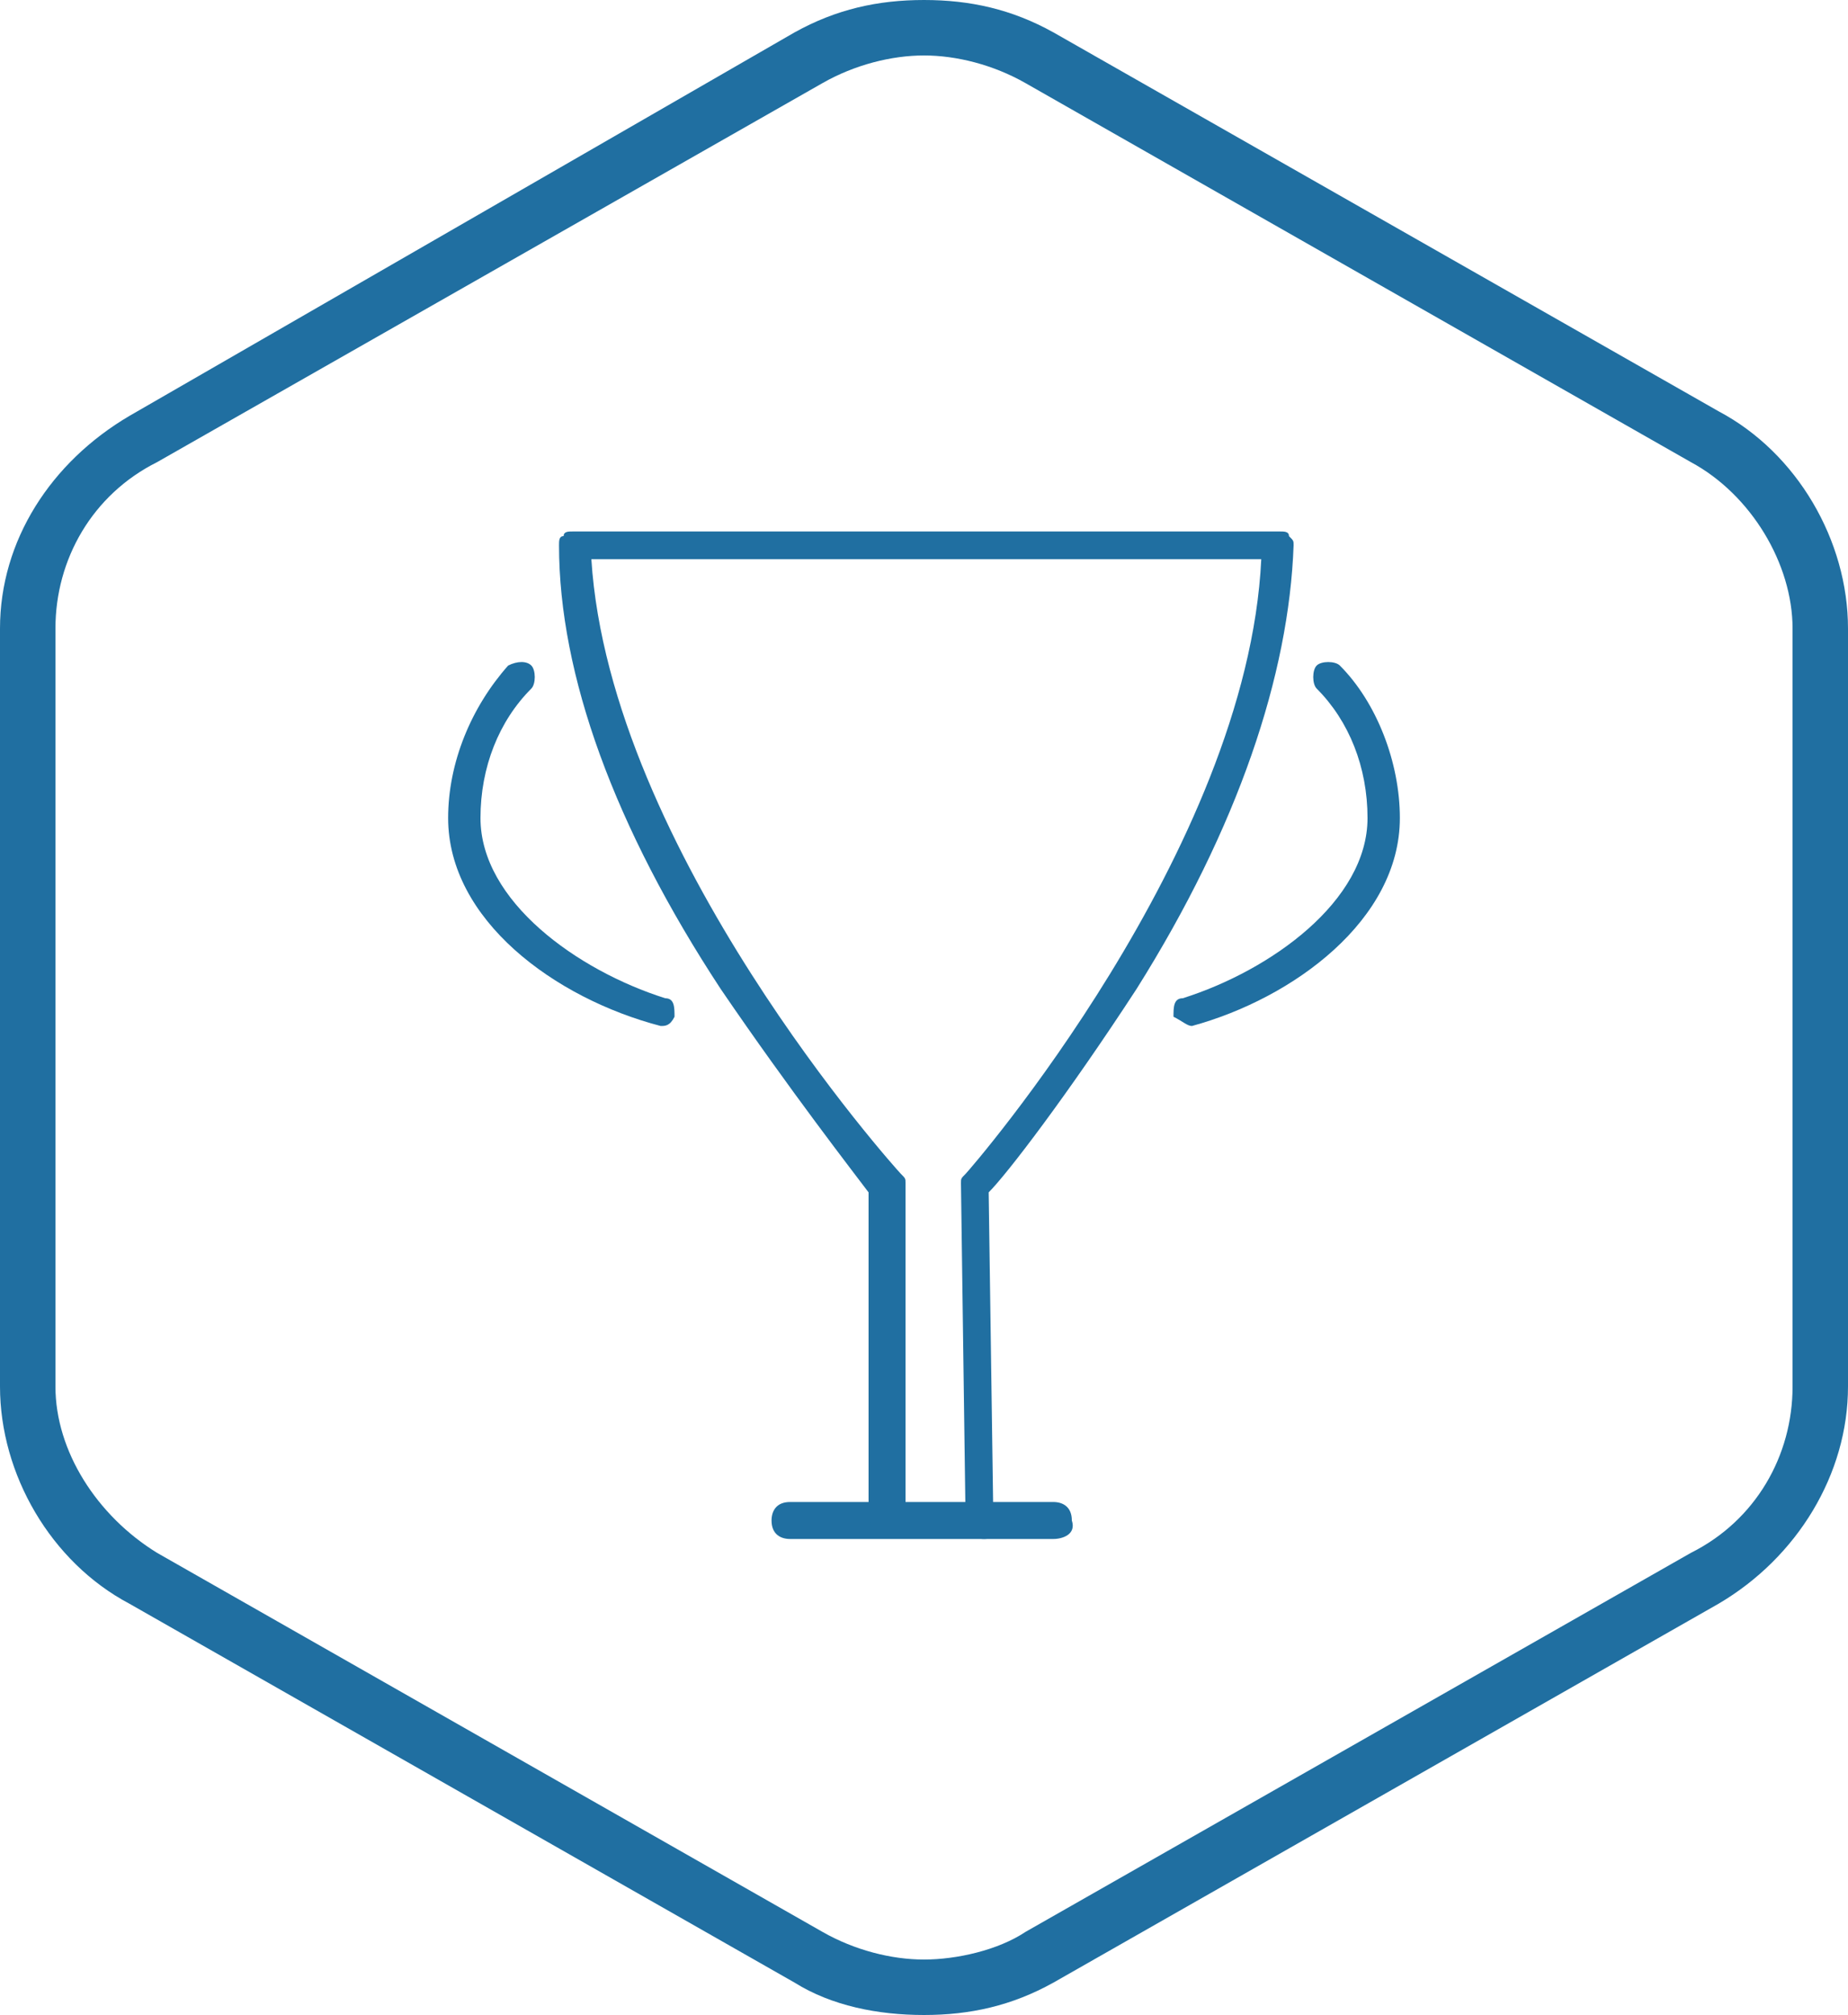 <?xml version="1.0" encoding="utf-8"?>
<!-- Generator: Adobe Illustrator 16.0.2, SVG Export Plug-In . SVG Version: 6.00 Build 0)  -->
<!DOCTYPE svg PUBLIC "-//W3C//DTD SVG 1.1//EN" "http://www.w3.org/Graphics/SVG/1.1/DTD/svg11.dtd">
<svg version="1.1" id="Слой_1" xmlns="http://www.w3.org/2000/svg" xmlns:xlink="http://www.w3.org/1999/xlink" x="0px" y="0px"
	 width="40px" height="43.6px" viewBox="0 0 40 43.6" style="enable-background:new 0 0 40 43.6;" xml:space="preserve">
<g>
	<g>
		<path style="fill:#206FA1;" d="M20,1.2c0.7,0,1.5,0.2,2.2,0.6L36.6,10c1.3,0.7,2.2,2.2,2.2,3.6V30c0,1.5-0.8,2.9-2.2,3.6
			l-14.4,8.2c-0.6,0.4-1.5,0.6-2.2,0.6s-1.5-0.2-2.2-0.6L3.4,33.6c-1.3-0.8-2.2-2.2-2.2-3.6V13.6c0-1.5,0.8-2.9,2.2-3.6l14.4-8.2
			C18.5,1.4,19.3,1.2,20,1.2 M20,0c-1,0-1.9,0.2-2.8,0.7L2.8,9C1.1,10,0,11.7,0,13.6V30c0,1.9,1.1,3.8,2.8,4.7l14.4,8.2
			c0.8,0.5,1.8,0.7,2.8,0.7s1.9-0.2,2.8-0.7l14.4-8.2c1.7-1,2.8-2.8,2.8-4.7V13.6c0-1.9-1.1-3.8-2.8-4.7L22.8,0.7
			C21.9,0.2,21,0,20,0L20,0z"/>
	</g>
	<g>
		<path style="fill:#206FA1;" d="M22.8,33.3h-5.7c-0.2,0-0.4-0.1-0.4-0.4c0-0.2,0.1-0.4,0.4-0.4h5.7c0.2,0,0.4,0.1,0.4,0.4
			C23.3,33.2,23,33.3,22.8,33.3"/>
		<g>
			<path style="fill:#206FA1;" d="M21.3,33.3c-0.2,0-0.4-0.1-0.4-0.4l-0.1-7.3c0-0.1,0-0.1,0.1-0.2s6.1-7,6.4-13.3H12.8
				c0.4,6.3,6.6,13.2,6.7,13.3s0.1,0.1,0.1,0.2v7.2c0,0.2-0.1,0.4-0.4,0.4c-0.1,0-0.4-0.1-0.4-0.4v-7c-0.3-0.4-1.7-2.2-3.2-4.4
				c-2.3-3.5-3.5-6.8-3.5-9.6c0-0.1,0-0.2,0.1-0.2c0-0.1,0.1-0.1,0.2-0.1h15.3c0.1,0,0.2,0,0.2,0.1c0.1,0.1,0.1,0.1,0.1,0.2
				c-0.1,2.8-1.2,6.1-3.4,9.6c-1.5,2.3-2.8,4-3.2,4.4l0.1,7C21.7,33.2,21.5,33.3,21.3,33.3L21.3,33.3"/>
			<path style="fill:#206FA1;" d="M25.8,22.2c-0.1,0-0.2-0.1-0.4-0.2c0-0.2,0-0.4,0.2-0.4c1.9-0.6,4-2.1,4-3.9
				c0-1.1-0.4-2.1-1.1-2.8c-0.1-0.1-0.1-0.4,0-0.5c0.1-0.1,0.4-0.1,0.5,0c0.8,0.8,1.3,2.1,1.3,3.3C30.3,19.9,28,21.6,25.8,22.2
				C25.8,22.2,25.8,22.2,25.8,22.2"/>
			<path style="fill:#206FA1;" d="M14.3,22.2C14.3,22.2,14.3,22.2,14.3,22.2c-2.3-0.6-4.6-2.3-4.6-4.5c0-1.2,0.5-2.4,1.3-3.3
				c0.2-0.1,0.4-0.1,0.5,0c0.1,0.1,0.1,0.4,0,0.5c-0.7,0.7-1.1,1.7-1.1,2.8c0,1.8,2.1,3.3,4,3.9c0.2,0,0.2,0.2,0.2,0.4
				C14.5,22.2,14.4,22.2,14.3,22.2"/>
		</g>
	</g>
</g>
</svg>
